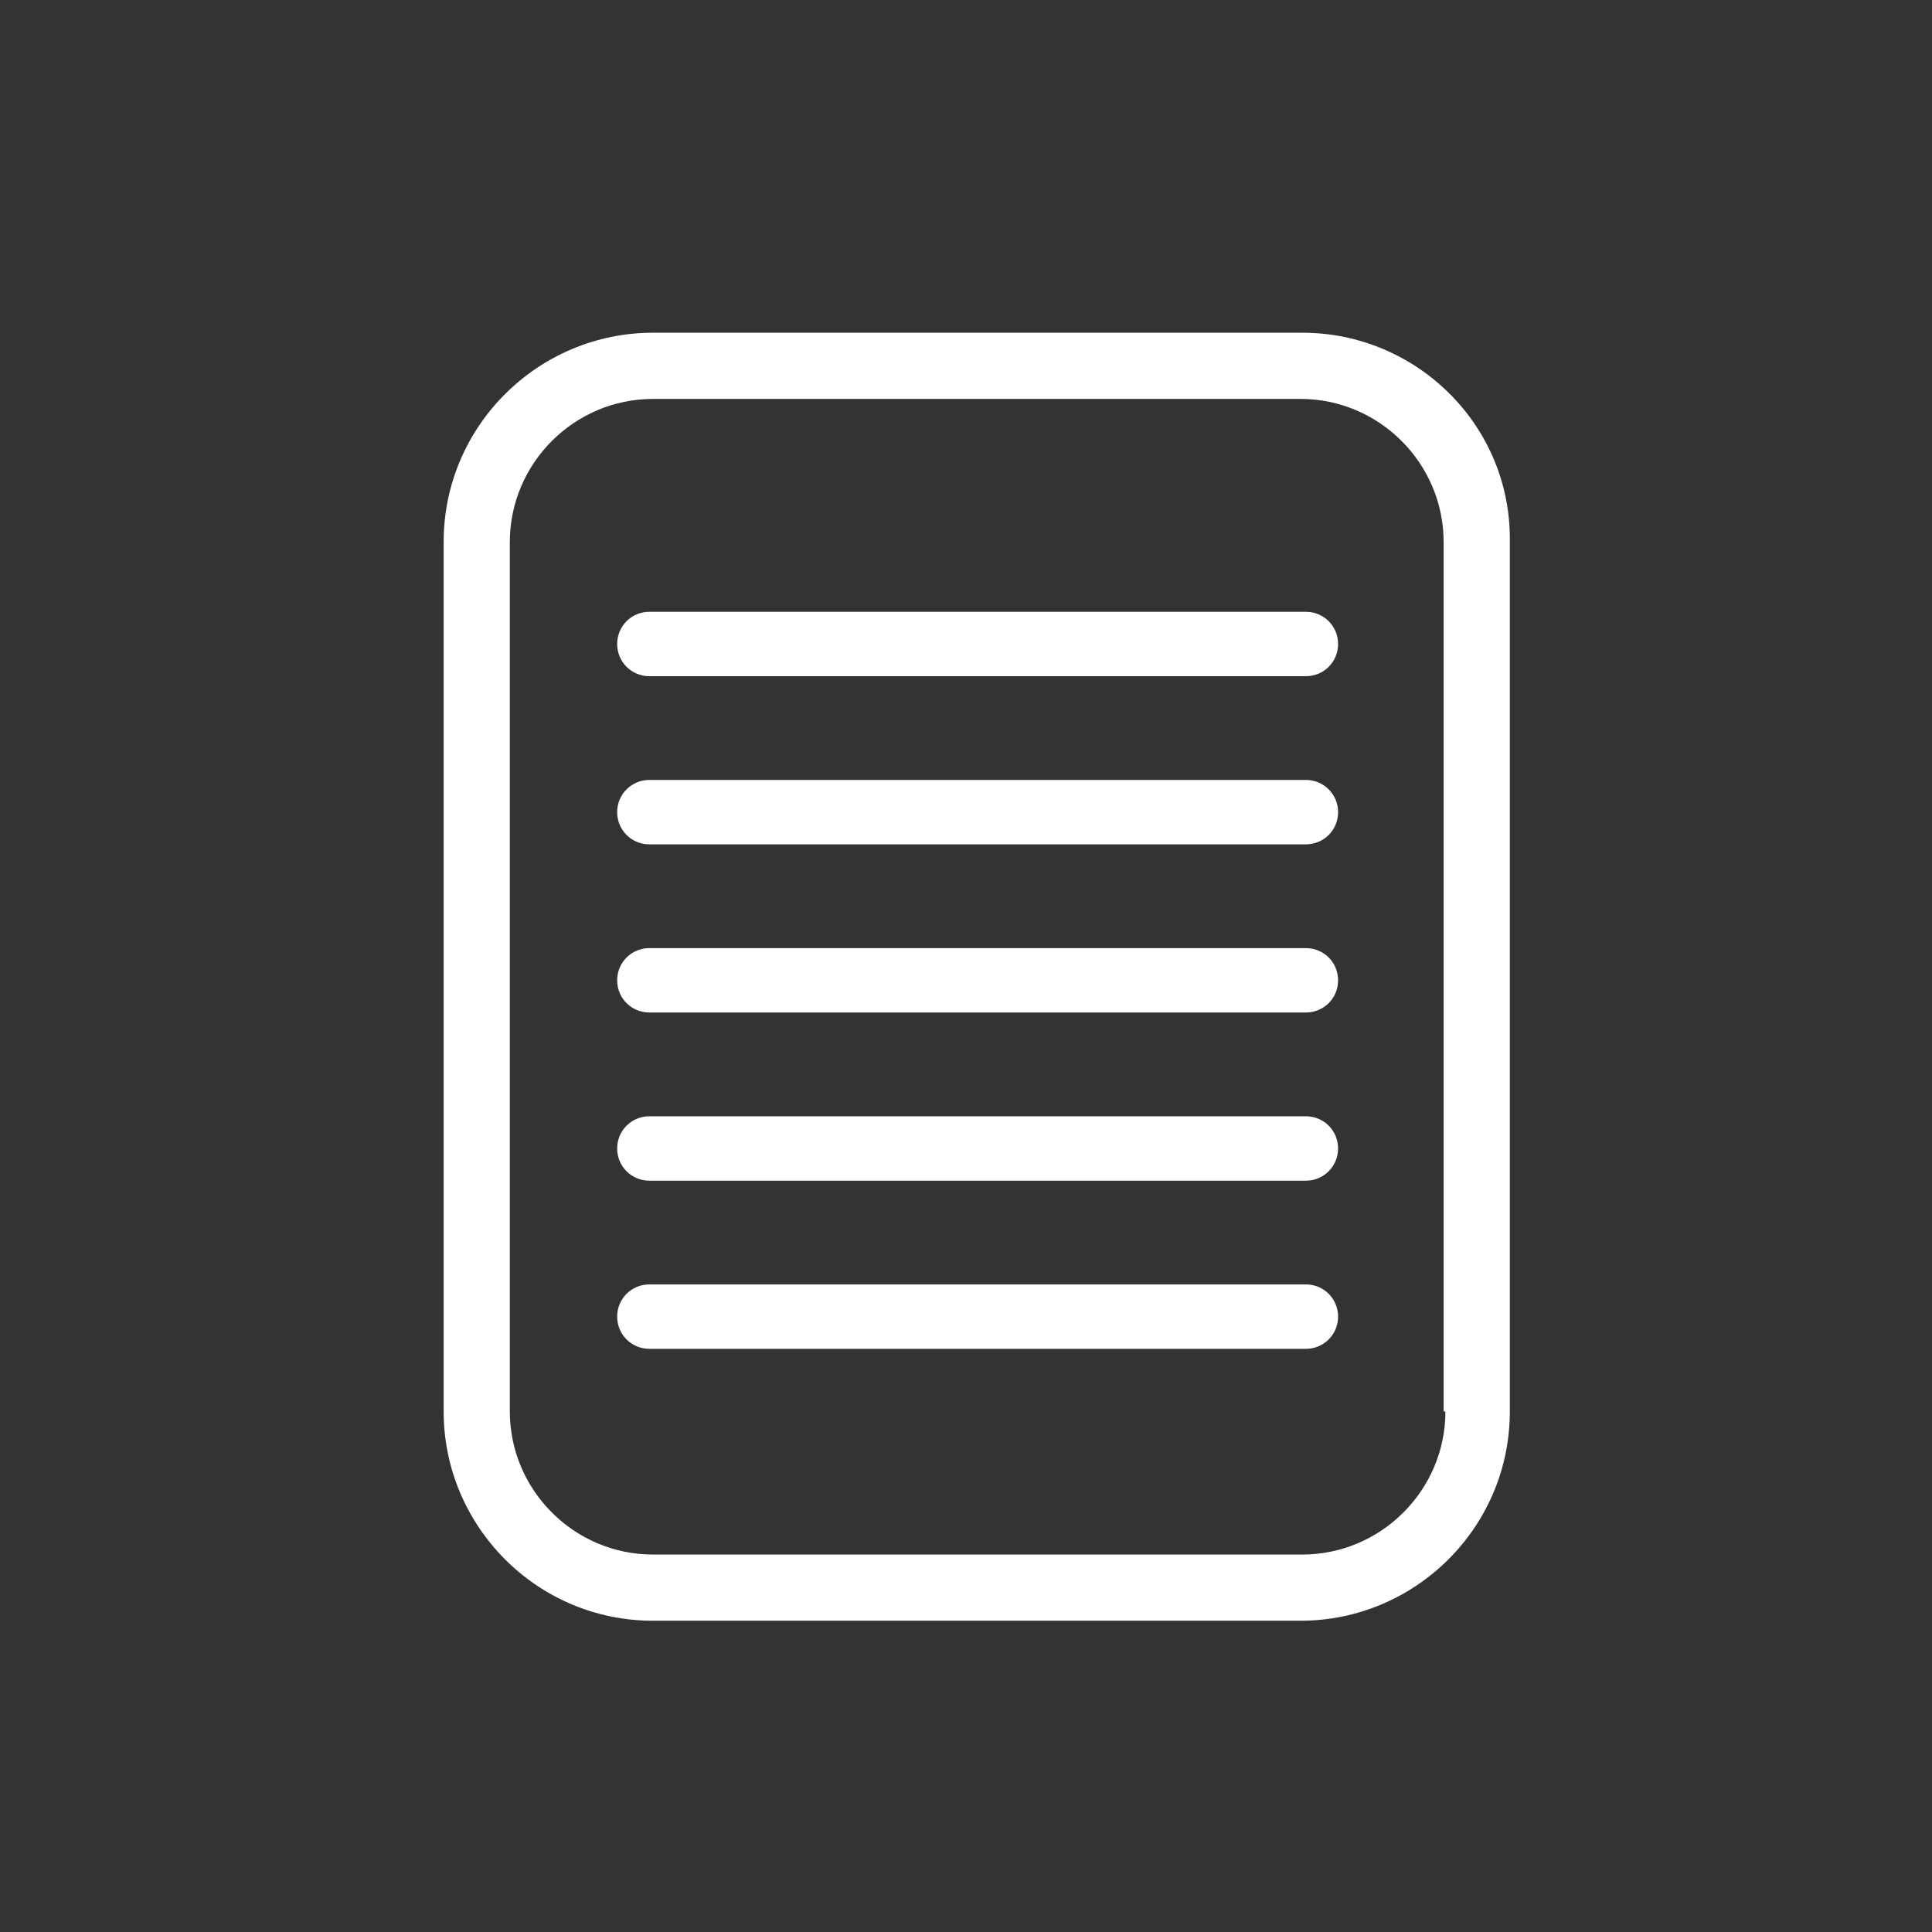 <?xml version="1.0" encoding="utf-8"?>
<!-- Generator: Adobe Illustrator 19.1.1, SVG Export Plug-In . SVG Version: 6.00 Build 0)  -->
<svg version="1.1" id="icn_x5F_fitnessgramreport" xmlns="http://www.w3.org/2000/svg" xmlns:xlink="http://www.w3.org/1999/xlink"
	 x="0px" y="0px" viewBox="0 0 108 108" style="enable-background:new 0 0 108 108;" xml:space="preserve">
<rect x="0" y="0" width="108" height="108" fill="#333333" stroke="none"/>
<style type="text/css">
	.st0{fill:#FFFFFF;}
</style>
<g>
	<path class="st0" d="M72.8,18.6H36.5c-6.4,0-11.7,5.2-11.7,11.7v48.6c0,6.4,5.2,11.7,11.7,11.7h36.2c6.4,0,11.7-5.2,11.7-11.7V30.3
		C84.5,23.8,79.2,18.6,72.8,18.6z M80.8,78.9c0,4.4-3.6,8-8,8H36.5c-4.4,0-8-3.6-8-8V30.3c0-4.4,3.6-8,8-8h36.2c4.4,0,8,3.6,8,8
		V78.9z"/>
	<path class="st0" d="M73,34.2H36.3c-1,0-1.8,0.8-1.8,1.8c0,1,0.8,1.8,1.8,1.8H73c1,0,1.8-0.8,1.8-1.8C74.8,35,74,34.2,73,34.2z"/>
	<path class="st0" d="M73,43.6H36.3c-1,0-1.8,0.8-1.8,1.8c0,1,0.8,1.8,1.8,1.8H73c1,0,1.8-0.8,1.8-1.8C74.8,44.4,74,43.6,73,43.6z"
		/>
	<path class="st0" d="M73,53H36.3c-1,0-1.8,0.8-1.8,1.8c0,1,0.8,1.8,1.8,1.8H73c1,0,1.8-0.8,1.8-1.8C74.8,53.8,74,53,73,53z"/>
	<path class="st0" d="M73,62.4H36.3c-1,0-1.8,0.8-1.8,1.8c0,1,0.8,1.8,1.8,1.8H73c1,0,1.8-0.8,1.8-1.8C74.8,63.2,74,62.4,73,62.4z"
		/>
	<path class="st0" d="M73,71.8H36.3c-1,0-1.8,0.8-1.8,1.8c0,1,0.8,1.8,1.8,1.8H73c1,0,1.8-0.8,1.8-1.8C74.8,72.6,74,71.8,73,71.8z"
		/>
</g>
</svg>
